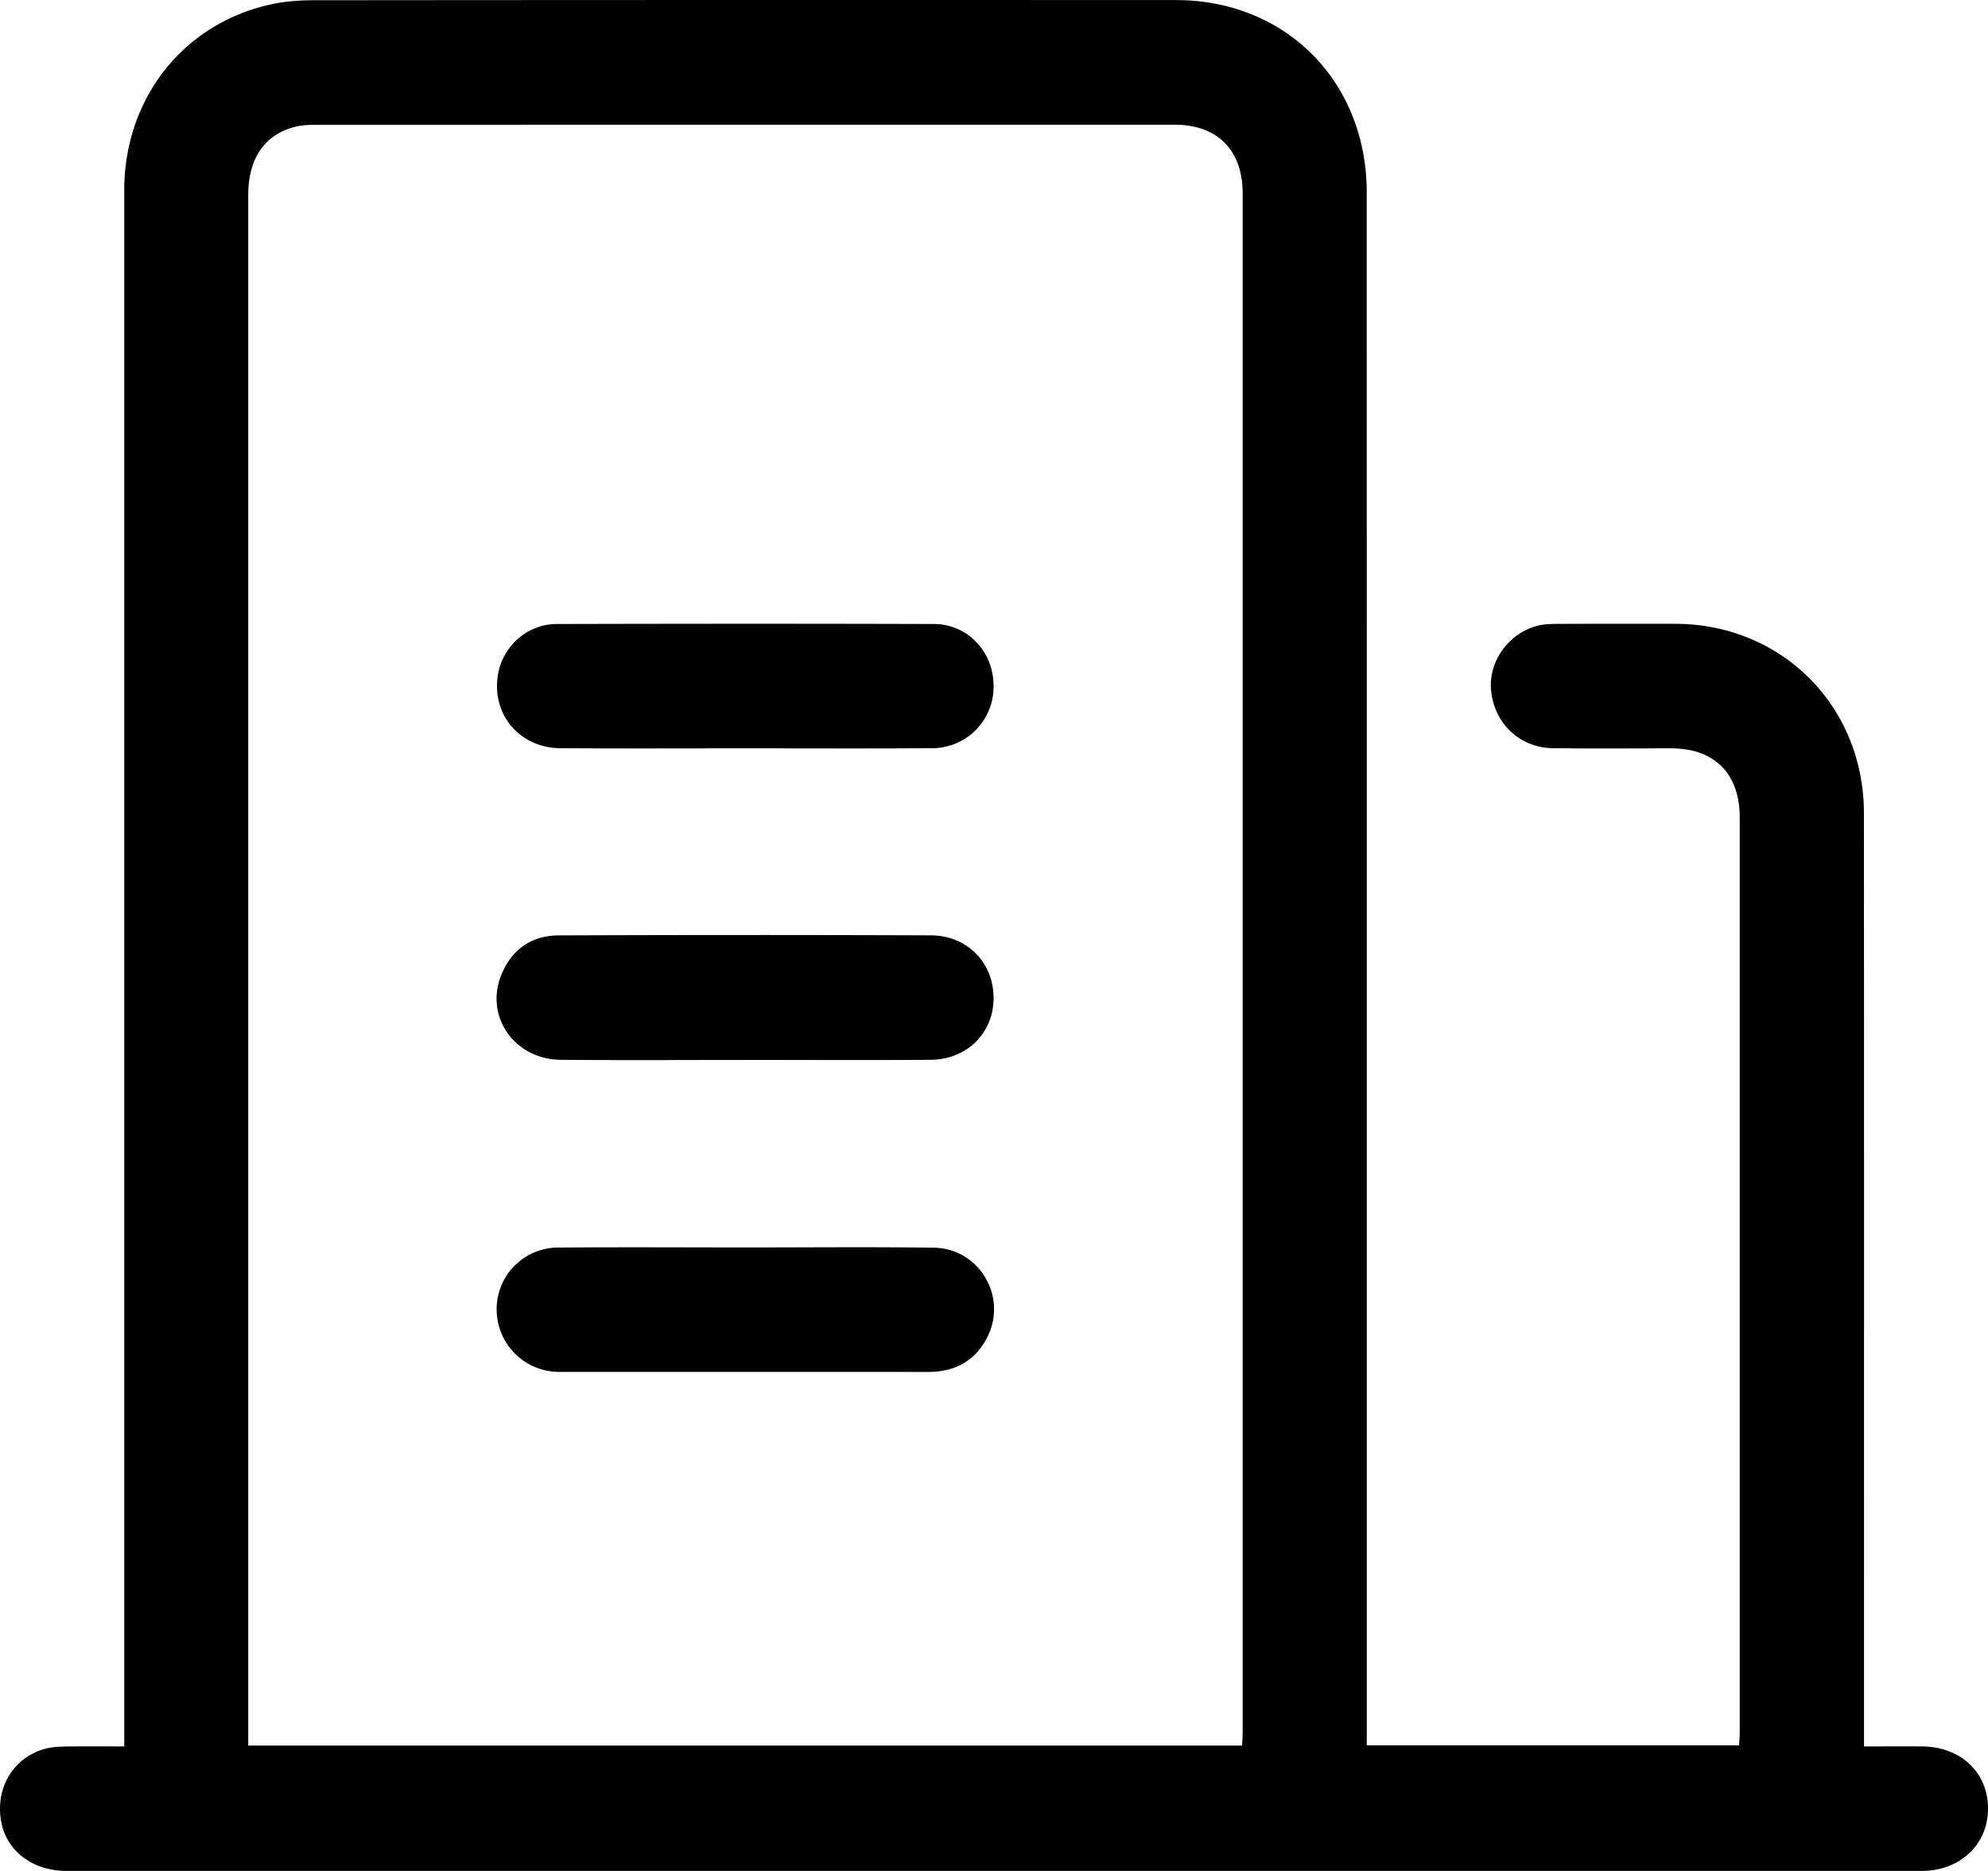 <?xml version="1.0" standalone="no"?><!DOCTYPE svg PUBLIC "-//W3C//DTD SVG 1.1//EN" "http://www.w3.org/Graphics/SVG/1.1/DTD/svg11.dtd"><svg t="1663953273705" class="icon" viewBox="0 0 1088 1024" version="1.1" xmlns="http://www.w3.org/2000/svg" p-id="4501" xmlns:xlink="http://www.w3.org/1999/xlink" width="68" height="64"><path d="M1020.139 955.84c11.093 0 21.397-0.043 31.68 0 21.227 0.128 36.203 14.229 36.181 34.048 0 19.669-15.275 34.091-36.267 34.091H36.352c-18.987 0-33.472-11.456-35.925-28.267-2.645-17.984 7.253-33.92 24.363-38.613 3.776-1.024 7.872-1.152 11.84-1.216 10.069-0.149 20.139-0.043 31.36-0.043v-10.069V104.213C67.989 54.571 99.499 13.803 146.773 2.731c8.149-1.92 16.747-2.603 25.131-2.603C329.173-0.021 486.4-0.021 643.648 0.043c60.139 0.043 104.341 44.693 104.341 105.301 0.043 280.043 0.021 560.085 0.021 840.128v9.771h203.755c0.128-2.347 0.363-4.843 0.363-7.339V447.509c0-24.064-13.717-37.888-37.483-37.931-21.611 0-43.243 0.213-64.853-0.085-17.877-0.256-31.616-13.184-33.685-30.976-1.856-16.043 9.237-31.915 25.451-36.053 3.371-0.853 6.976-0.981 10.475-1.003 21.632-0.085 43.243-0.085 64.875-0.043 58.261 0.149 103.147 45.035 103.189 103.659 0.107 167.04 0.043 334.08 0.043 501.099v9.664z m-884.267-0.448h543.915c0.107-2.731 0.299-5.013 0.299-7.317V105.792c0-23.573-13.824-37.525-37.163-37.525-156.779 0-313.557 0-470.336 0.043-3.712 0-7.573 0.192-11.157 1.109-16.704 4.267-25.579 17.408-25.579 37.419V955.392z m271.744-545.813c-33.6 0-67.2 0.149-100.8-0.064-22.763-0.128-38.315-19.072-34.133-41.067 2.859-15.147 16.192-26.88 31.893-26.923 68.843-0.171 137.685-0.213 206.528 0 18.517 0.064 32.64 15.211 32.661 33.813a33.6 33.6 0 0 1-33.92 34.155c-34.091 0.256-68.16 0.085-102.229 0.085z m-0.213 273.173c34.517 0 69.077-0.341 103.616 0.128 24.747 0.32 40.427 26.581 29.44 48.725-6.613 13.291-17.856 19.307-32.64 19.285-66.496-0.064-132.992-0.021-199.467-0.021l-2.837-0.021a34.197 34.197 0 0 1-33.707-33.92 33.707 33.707 0 0 1 33.365-34.112c34.069-0.277 68.139-0.085 102.208-0.064z m0.32-102.613c-33.6 0-67.2 0.213-100.8-0.085-25.237-0.213-41.664-23.531-32.661-46.229 5.589-14.144 16.619-21.803 31.616-21.867 67.904-0.256 135.808-0.277 203.691-0.021 19.968 0.064 34.411 15.296 34.197 34.667-0.213 18.987-14.656 33.301-34.56 33.451-33.813 0.256-67.627 0.064-101.483 0.064z" fill="#000000" p-id="4502"></path></svg>